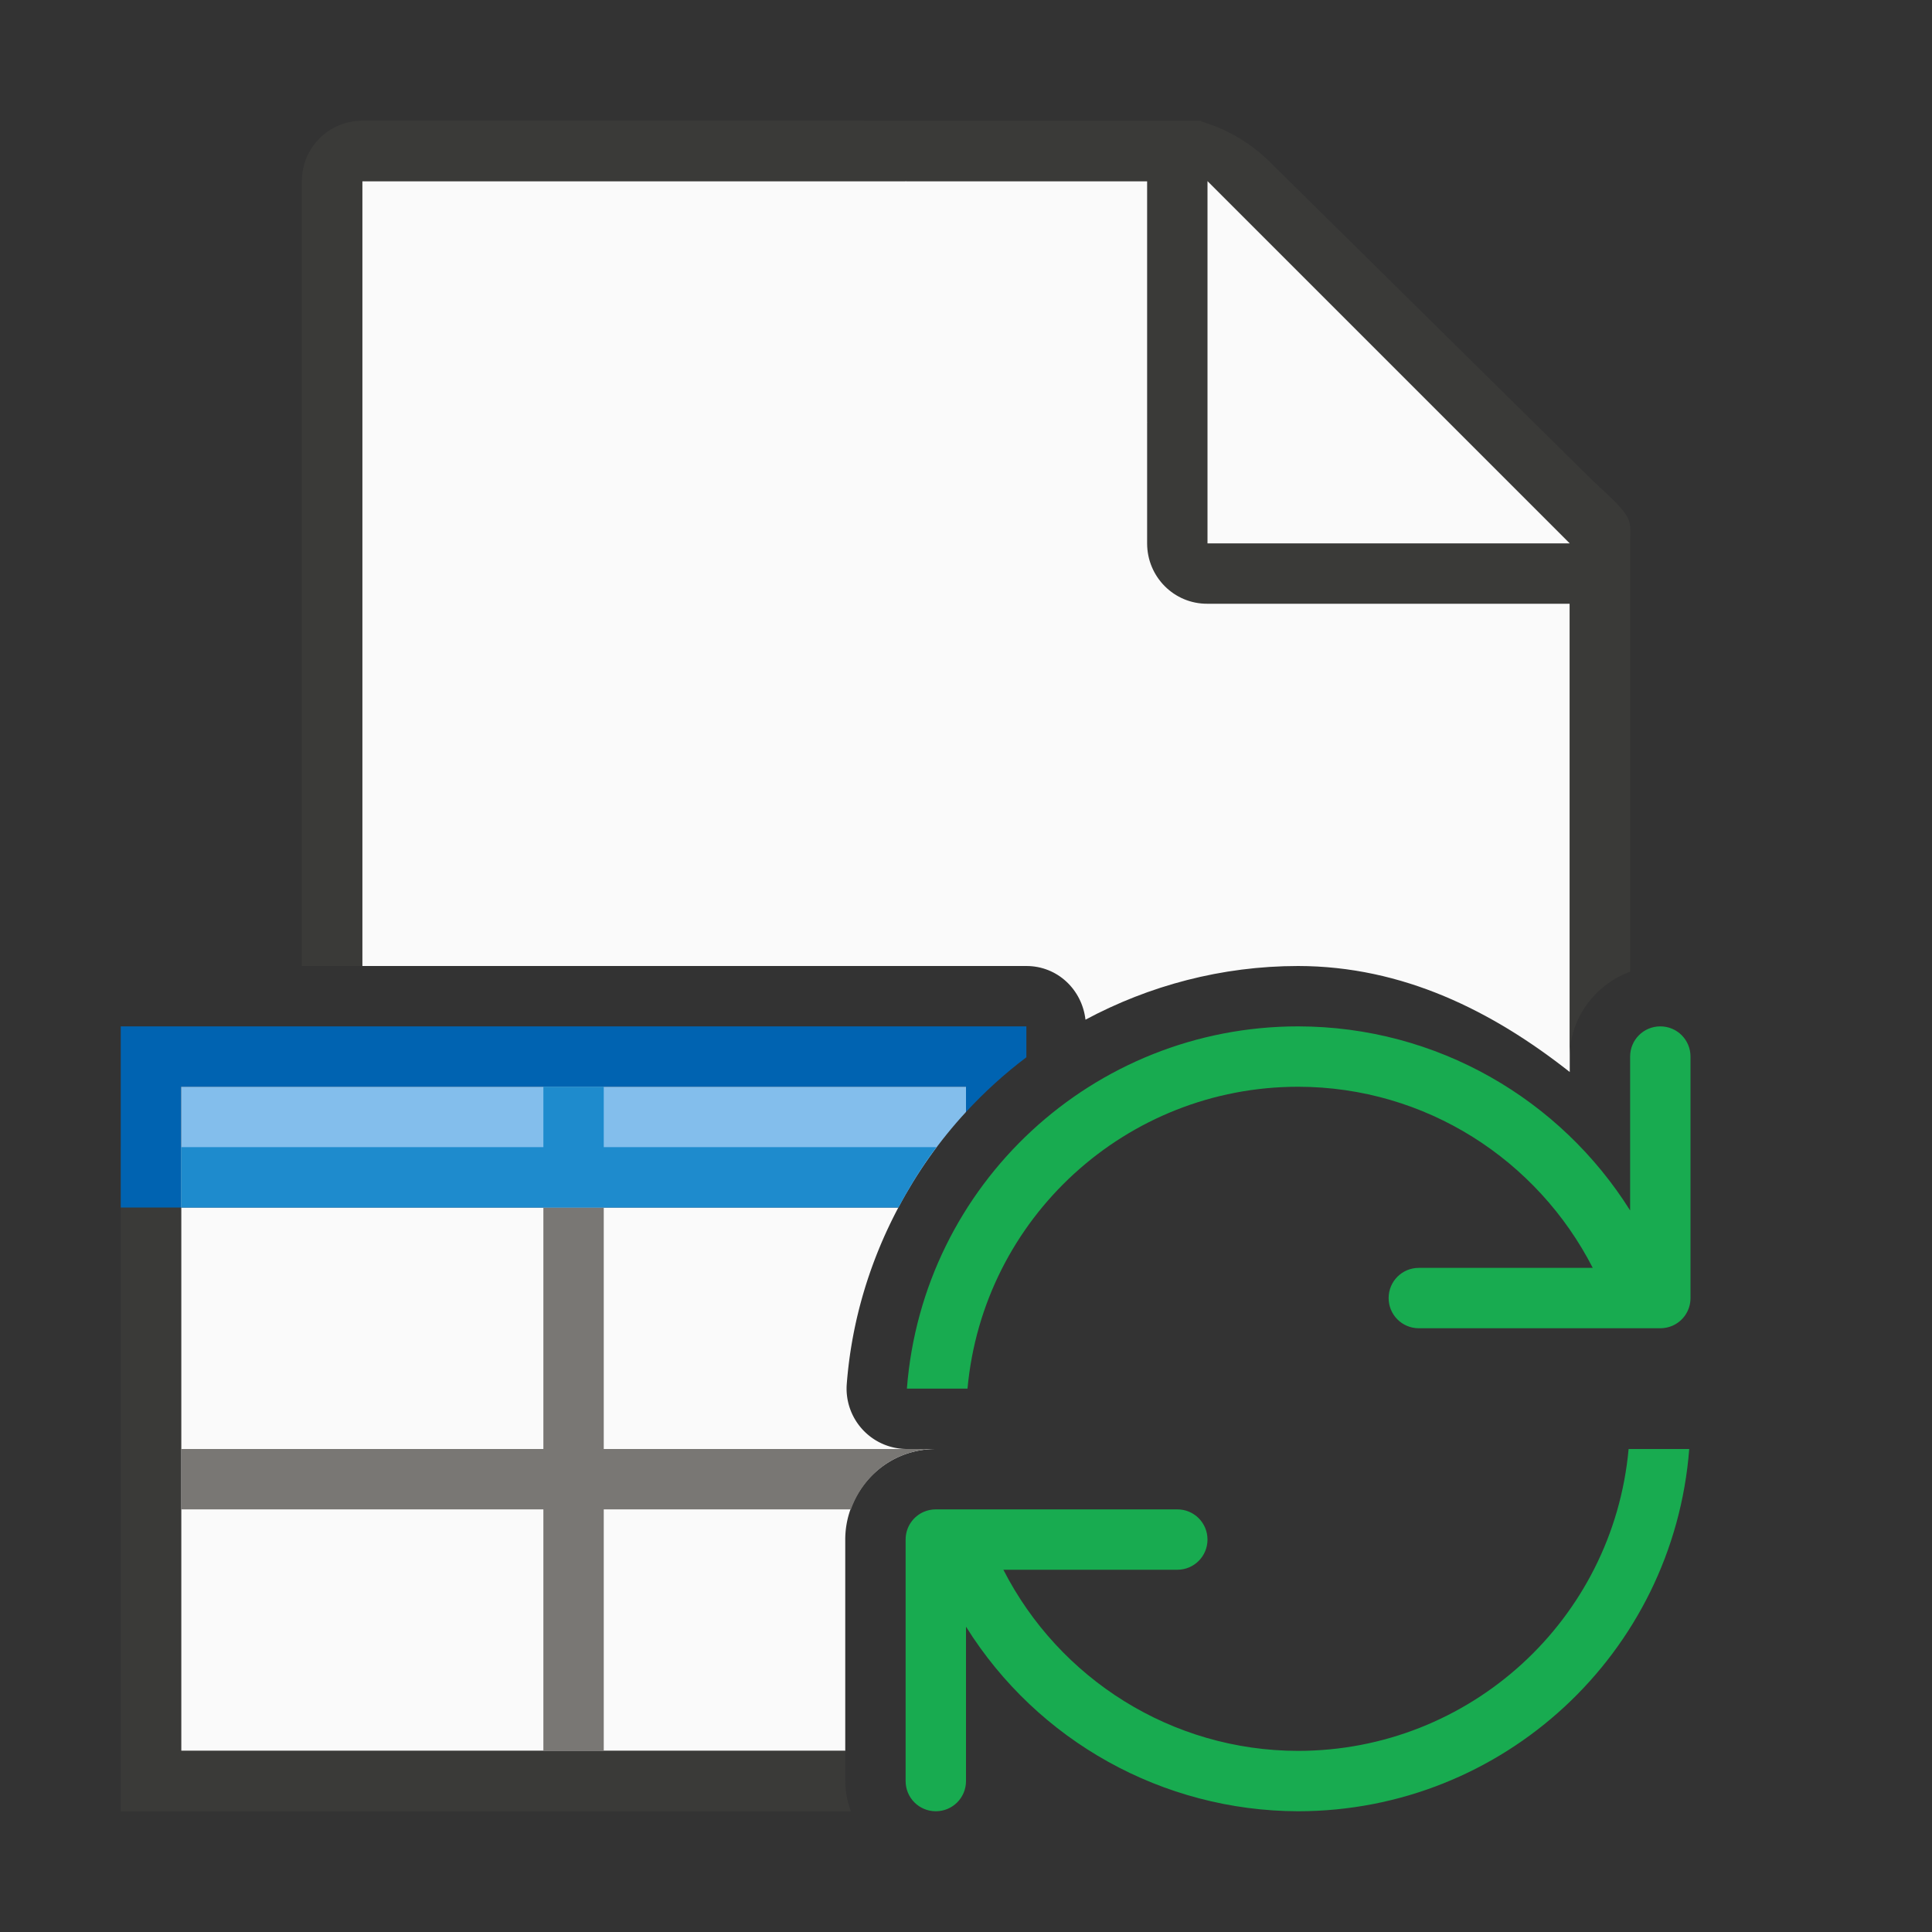 <svg viewBox="0 0 32 32" xmlns="http://www.w3.org/2000/svg"><rect x="0" y="0" width="32" height="32" fill="#333333" stroke="none"/><path d="m6 3v13h11c.515 0 .921.39.979.889 1.054-.564 2.253-.888 3.521-.889 1.739.002 3.221.748 4.5 1.756v-.256-9.141l-6-5.359z" fill="#fafafa"/><path d="m6 2c-.554 0-1 .446-1 1v13h1v-13h13v6c0 .554.446 1.004 1 1h6v7.5c0-.639.424-1.195 1-1.406v-5.203-1.641-.209c0-.451.098-.425-.605-1.066l-5.307-5.238c-.71-.737-1.477-.736-1.094-.736h-.332-.662z" fill="#3a3a38"/><path d="m3 20v9h11v-3.5c0-.609.374-1.154.916-1.383.182-.077.382-.117.584-.117h-.479a1 1 0 0 1 -.996-1.076c.081-1.054.386-2.04.855-2.924z" fill="#fafafa"/><path d="m15 7h4l-4-4z" fill="#fafafa" fill-rule="evenodd"/><path d="m2 19v11h12.094c-.058-.158-.094-.325-.094-.5v-.5h-4-1-6v-4-1-4h6 1 4.881c.186-.35.393-.686.629-1z" fill="#3a3a38"/><path d="m2 17v3h1v-1-1h6 1 6v.418c.306-.331.64-.635 1-.906v-.512z" fill="#0063b1"/><path d="m9 20v4h-6v1h6v4h1v-4h4.094c.141-.393.436-.72.822-.883.182-.077.382-.117.584-.117h-.479-5.021v-4z" fill="#797774"/><path d="m3 18v2h11.881c.306-.576.681-1.108 1.119-1.582v-.418z" fill="#83beec"/><path d="m9 18v1h-6v1h11.881c.186-.35.393-.686.629-1h-5.51v-1z" fill="#1e8bcd"/><path d="m20 9h6l-6-6z" fill="#fafafa" fill-rule="evenodd"/><path d="m21.5 17c-3.395.001-6.217 2.615-6.479 6h1.004c.258-2.831 2.632-4.999 5.475-5 2.119.002 3.966 1.214 4.881 3h-2.881c-.277 0-.5.223-.5.5s.223.5.5.5h3.285.215.5c.069 0 .135-.014.195-.039.18-.076.305-.253.305-.461v-4c0-.277-.223-.5-.5-.5s-.5.223-.5.5v2.549c-1.153-1.837-3.193-3.047-5.5-3.049zm5.475 7c-.258 2.831-2.632 4.999-5.475 5-2.091-.002-3.956-1.191-4.881-3h2.881c.277 0 .5-.223.5-.5s-.223-.5-.5-.5h-4c-.069 0-.135.014-.195.039-.18.076-.305.253-.305.461v4c0 .277.223.5.5.5s.5-.223.5-.5v-2.557c1.185 1.897 3.263 3.052 5.5 3.057 3.395-.001 6.217-2.615 6.479-6z" fill="#18ab50"/></svg>